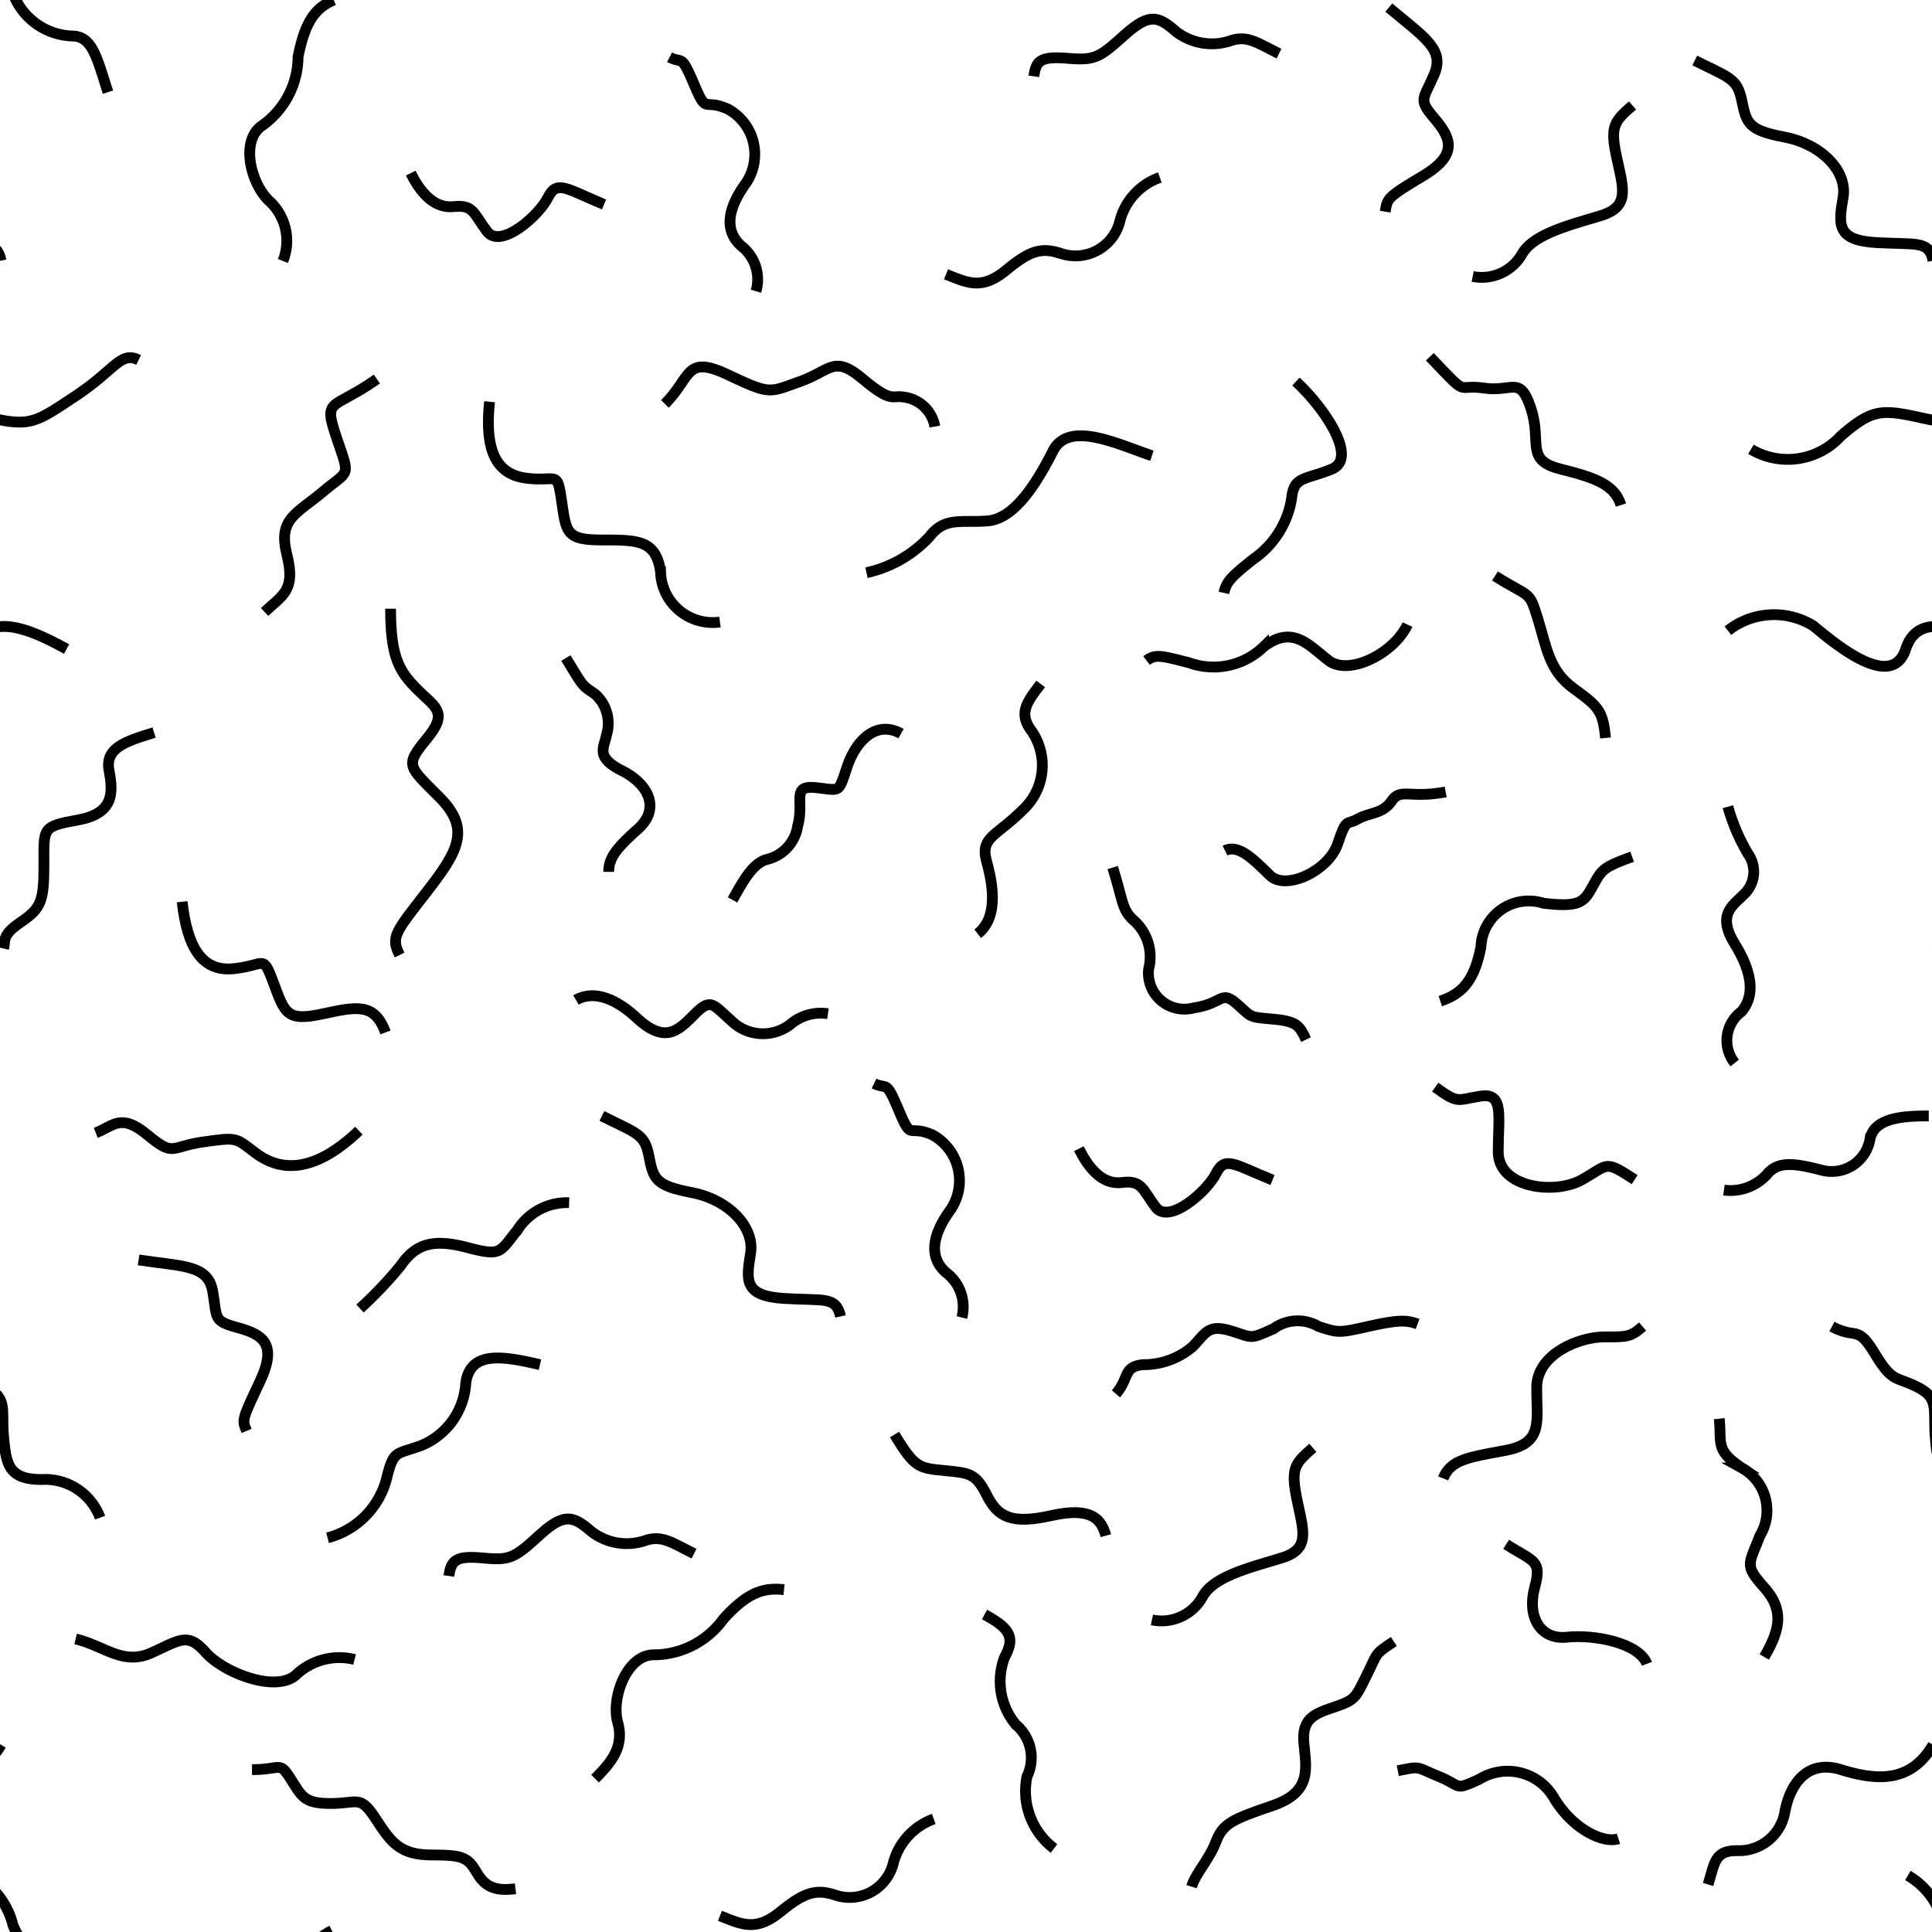 <svg id="Layer_1" data-name="Layer 1" xmlns="http://www.w3.org/2000/svg" width="53.67" height="53.67" viewBox="0 0 53.67 53.67"><defs><style>.cls-1,.cls-2{fill:none;}.cls-2{stroke:#000;stroke-width:0.3px;}</style></defs><title>Artboard 37</title><rect class="cls-1" x="46.14" y="-44.76" width="53.67" height="53.67"/><path class="cls-2" d="M56.68,2.56c-.32-.95-.44-1.59-1-1.59A1.8,1.8,0,0,1,54-.19,2.12,2.12,0,0,0,53-1.57"/><path class="cls-2" d="M47.08,1.68c1,.5,1.18.5,1.31,1.13s.19.81,1.19,1,1.75.93,1.62,1.68-.19,1.19.94,1.25,1.44-.06,1.56.5"/><rect class="cls-1" x="46.14" y="8.91" width="53.67" height="53.67"/><path class="cls-2" d="M48.64,12.48a2,2,0,0,0,2.5-.37c.87-.75,1.12-.75,2.25-.5s1.25.12,2.37-.63S57,9.73,57.51,10"/><path class="cls-2" d="M48,17.52a2.07,2.07,0,0,1,2.38-.13c.75.63,2.19,1.77,2.56.64s1.69-.48,2.56,0"/><path class="cls-2" d="M58,20.35c-.81.25-1.37.43-1.25,1.06s.13,1.19-.87,1.37-.94.25-.94,1.19-.06,1.25-.63,1.63-.43.5-.5.75"/><path class="cls-2" d="M48,22.41a5.45,5.45,0,0,0,.56,1.31.86.86,0,0,1-.12,1.13c-.31.31-.75.56-.25,1.37s.56,1.44.19,1.88a1,1,0,0,0-.19,1.43"/><path class="cls-2" d="M50.89,36.85c.69.37.69-.07,1.19.75s.56.62,1.18.93.44.63.5,1.38.13,1.19,1.07,1.19a1.65,1.65,0,0,1,1.62,1.06"/><path class="cls-2" d="M53.58,31c-.75,0-1.5.06-1.63.63a1.08,1.08,0,0,1-1.37.87c-.75-.19-1.19-.25-1.5.13a1.37,1.37,0,0,1-1.19.43"/><path class="cls-2" d="M47.76,39.41c.07.69-.12.87.63,1.37a1.35,1.35,0,0,1,.5,1.88c-.31.81-.44.81.12,1.44s.44,1.18,0,1.93"/><path class="cls-2" d="M47.45,52.35c.19-.63.19-.94.81-.94a1.29,1.29,0,0,0,1.32-1.06c.12-.69.56-1.5,1.56-1.19s1.94.37,2.56-.69"/><path class="cls-2" d="M56.68,56.23c-.32-1-.44-1.59-1-1.59A1.82,1.82,0,0,1,54,53.48,2.12,2.12,0,0,0,53,52.1"/><rect class="cls-1" x="-7.53" y="-44.76" width="53.67" height="53.67"/><path class="cls-2" d="M3,2.56C2.69,1.61,2.57,1,2,1A1.82,1.82,0,0,1,.36-.19,2.12,2.12,0,0,0-.72-1.57"/><path class="cls-2" d="M38.58.21c1,.84,1.56,1.16,1.26,1.86s-.45.68,0,1.21.7,1-.3,1.6-1,.62-1.06,1"/><path class="cls-2" d="M-6.59,1.68c1,.5,1.19.5,1.31,1.13s.19.81,1.19,1,1.75.93,1.62,1.68-.18,1.19.94,1.25,1.44-.06,1.56.5"/><path class="cls-2" d="M35.53,1.49c-.62-.31-.87-.5-1.31-.37A1.63,1.63,0,0,1,32.66.87c-.5-.44-.75-.5-1.44.12s-.81.69-1.56.63-.88.06-.94.5"/><path class="cls-2" d="M7.86,7.25a1.51,1.51,0,0,0-.35-1.64c-.54-.47-.85-1.7-.23-2.12a2.36,2.36,0,0,0,1-1.91C8.48.57,8.77.22,9.27,0"/><path class="cls-2" d="M26.28,7.62c.63.25,1,.44,1.69-.13s1-.62,1.56-.43a1.27,1.27,0,0,0,1.57-.88,1.74,1.74,0,0,1,1.12-1.25"/><path class="cls-2" d="M45.35,2.93c-.5.44-.63.56-.44,1.44s.37,1.37-.44,1.62-1.87.5-2.19,1.07a1.29,1.29,0,0,1-1.37.62"/><path class="cls-2" d="M18.6,1.59c.37.19.31-.12.68.75s.25.38.94.69a1.43,1.43,0,0,1,.5,2.06c-.5.69-.62,1.31-.12,1.75A1.17,1.17,0,0,1,21,8.09"/><path class="cls-2" d="M16.78,5.68c-1.06-.44-1.31-.69-1.56-.19s-1.31,1.44-1.69.94-.37-.75-.93-.69-.94-.43-1.19-.93"/><rect class="cls-1" x="-7.53" y="8.91" width="53.67" height="53.67"/><path class="cls-2" d="M-5,12.48a2,2,0,0,0,2.5-.37,1.91,1.91,0,0,1,2.25-.5C.85,11.86,1,11.73,2.1,11s1.25-1.25,1.75-1"/><path class="cls-2" d="M10.47,10.53c-1.25.88-1.5.5-1.12,1.63s.37.87-.38,1.5-1.25.75-1,1.75S7.85,16.53,7.35,17"/><path class="cls-2" d="M-5.65,17.52a2.06,2.06,0,0,1,2.37-.13c.75.63,2.19,1.77,2.56.64s1.69-.48,2.57,0"/><path class="cls-2" d="M13.6,11.16c-.13,1.25.12,2,1,2.12s.87-.25,1,.63S15.72,15,16.72,15s1.5,0,1.63.88A1.45,1.45,0,0,0,20,17.28"/><path class="cls-2" d="M5.06,25.05C5.2,26.3,5.6,27,6.49,26.91s.8-.43,1.11.4.36,1.07,1.34.86,1.46-.32,1.77.51"/><path class="cls-2" d="M10.85,16.91c0,1.37.25,1.75.75,2.25s.87.62.25,1.37-.5.75.37,1.63.5,1.5-.37,2.62-1,1.25-.75,1.75"/><path class="cls-2" d="M4.28,20.35c-.81.25-1.37.43-1.25,1.06s.13,1.19-.87,1.37S1.22,23,1.22,24,1.16,25.22.6,25.6s-.44.5-.5.75"/><path class="cls-2" d="M2.66,31.47c.5-.19.69-.56,1.44.06s.62.32,1.56.19.87-.12,1.44.31,1.5.69,2.87-.62"/><path class="cls-2" d="M3.85,35c1.25.19,1.93.13,2.06.88s0,.81.69,1,1.12.44.62,1.5-.5,1.06-.37,1.37"/><path class="cls-2" d="M-2.78,36.85c.69.37.69-.07,1.19.75s.56.62,1.19.93.43.63.5,1.38S.22,41.1,1.16,41.1a1.63,1.63,0,0,1,1.62,1.06"/><path class="cls-2" d="M10,36.35a11.11,11.11,0,0,0,1.13-1.19c.43-.63.93-.75,1.87-.5s.88.12,1.38-.5a1.63,1.63,0,0,1,1.43-.75"/><path class="cls-2" d="M15.72,18.28c.5.82.44.75.81,1a1.09,1.09,0,0,1,.32,1.13c-.07.37-.32.62.43,1s1.07,1.06.44,1.62-.81.82-.81,1.19"/><path class="cls-2" d="M20.35,25c.31-.56.56-1,.93-1.12a1.13,1.13,0,0,0,.88-.94c.19-.69-.19-1.13.5-1.06s.62.18.87-.57.82-1.31,1.5-.93"/><path class="cls-2" d="M23,28.16a1.31,1.31,0,0,0-1.06.31,1.25,1.25,0,0,1-1.63-.12c-.5-.44-.56-.63-1-.19s-.81.87-1.62.12-1.38-.68-1.69-.5"/><path class="cls-2" d="M16.72,31c1,.5,1.19.5,1.31,1.13s.19.81,1.19,1,1.75.94,1.63,1.69-.19,1.18.93,1.25,1.44-.07,1.57.5"/><path class="cls-2" d="M15,37.91c-1.06-.25-1.93-.38-2.06.5a2,2,0,0,1-1.25,1.75c-.69.25-.75.12-.94.87A2.29,2.29,0,0,1,9.1,42.72"/><path class="cls-2" d="M-6.22,52.35c.19-.63.19-.94.82-.94a1.29,1.29,0,0,0,1.31-1.06c.12-.69.56-1.5,1.56-1.19s1.94.37,2.56-.69"/><path class="cls-2" d="M2.1,45.53c.81.19,1.31.75,2.12.38s1-.56,1.5,0,1.94,1.12,2.5.62a1.75,1.75,0,0,1,1.63-.43"/><path class="cls-2" d="M7,49.16c.82,0,.75-.25,1.07.25s.37.69,1.12.69.81-.25,1.25.43.69,1,1.56,1,1,.07,1.25.5.57.5,1.07.44"/><path class="cls-2" d="M19.28,43.16c-.62-.31-.87-.5-1.31-.38a1.6,1.6,0,0,1-1.56-.25c-.5-.43-.75-.5-1.44.13s-.81.69-1.56.62-.88.07-.94.5"/><path class="cls-2" d="M16.53,49.41c.44-.44.82-.88.63-1.56s.25-1.88,1-1.88a2.4,2.4,0,0,0,1.94-1c.68-.75,1.12-.87,1.68-.81"/><path class="cls-2" d="M3,56.23c-.32-1-.44-1.59-1-1.59A1.84,1.84,0,0,1,.36,53.48,2.12,2.12,0,0,0-.72,52.1"/><path class="cls-2" d="M20,53.22c.63.25,1,.44,1.69-.12s1-.63,1.56-.44a1.25,1.25,0,0,0,1.56-.88,1.78,1.78,0,0,1,1.13-1.25"/><path class="cls-2" d="M24.85,39.85c.56.93.68.93,1.37,1s.88.06,1.19.68.69.82,1.81.57,1.38.12,1.5.56"/><path class="cls-2" d="M27.35,44.85c.68.37.87.62.56,1.18a1.88,1.88,0,0,0,.31,1.88,1.2,1.2,0,0,1,.31,1.44,2,2,0,0,0,.75,2"/><path class="cls-2" d="M36.47,40.22c-.5.44-.62.56-.44,1.44s.38,1.37-.43,1.62-1.88.5-2.19,1.07A1.3,1.3,0,0,1,32,45"/><path class="cls-2" d="M24.28,30.1c.38.18.32-.13.69.75s.25.37.94.68a1.45,1.45,0,0,1,.5,2.07c-.5.68-.63,1.31-.13,1.75a1.19,1.19,0,0,1,.44,1.25"/><path class="cls-2" d="M31,38.72c.38-.44.19-.75.75-.81a2.1,2.1,0,0,0,1.38-.5c.37-.38.43-.63,1.06-.44s.5.25,1.19-.06a1.14,1.14,0,0,1,1.25-.06c.56.18.56.18,1.37,0s1.06-.19,1.38-.07"/><path class="cls-2" d="M38.72,45.6c-.56.37-.44.31-.75.93s-.31.69-.87.88-.94.31-.88,1,.25,1.37-.87,1.75-1.38.5-1.57,1-.56.87-.68,1.25"/><path class="cls-2" d="M41.84,42.9c.78.5,1,.43.79,1.21s.14,1.45.9,1.37,2,.16,2.22.74"/><path class="cls-2" d="M38.83,49.19c.66-.13.48-.11,1.14.16s.41.4,1.12.08a1.49,1.49,0,0,1,2.07.5c.51.87,1.37,1.29,1.8,1.15"/><path class="cls-2" d="M45.63,36.85c-.33.29-.42.29-1.08.29s-1.85.46-1.86,1.39.21,1.56-.86,1.76-1.53.26-1.74.78"/><path class="cls-2" d="M35.35,32.78c-1.07-.43-1.32-.68-1.57-.18s-1.31,1.43-1.68.93-.38-.75-.94-.68-.94-.44-1.19-.94"/><path class="cls-2" d="M45.41,32.77c-.85-.55-.7-.43-1.46,0S41.62,33,41.62,32s.17-1.65-.49-1.55-.6.23-1.26-.25"/><path class="cls-2" d="M28.91,19c-.38.5-.63.81-.25,1.31a1.68,1.68,0,0,1-.25,2.19c-.75.75-1.19.75-1,1.44s.31,1.56-.25,2"/><path class="cls-2" d="M30.91,24.1c.31,1,.25,1.18.62,1.5a1.35,1.35,0,0,1,.38,1.31A1,1,0,0,0,33.16,28c.81-.12.75-.5,1.19-.12s.31.37,1,.43.75.19.93.57"/><path class="cls-2" d="M40.16,22c-1,.19-1.25-.12-1.5.25s-.63.32-.94.5-.31-.06-.56.69-1.44,1.31-1.88.88-.87-.88-1.25-.69"/><path class="cls-2" d="M45.34,23.8c-.79.29-.83.34-1.08.79s-.33.63-1.39.5a1.33,1.33,0,0,0-1.73,1.21c-.18.94-.52,1.31-1.13,1.51"/><path class="cls-2" d="M41.53,16c1,.63.94.38,1.19,1.19s.31,1.44,1,1.94.81.62.88,1.37"/><path class="cls-2" d="M39.1,17.35c-.38.81-1.63,1.43-2.19,1s-1-1-1.81-.38a2,2,0,0,1-2.07.44c-.75-.19-.93-.25-1.18-.06"/><path class="cls-2" d="M36,10.6c.75.68,1.75,2.12,1,2.43s-1.06.19-1.12.82a2.53,2.53,0,0,1-1.06,1.68c-.63.5-.75.63-.82.94"/><path class="cls-2" d="M39.72,9.91c1.13,1.19.69.75,1.5.87s1-.37,1.31.57-.18,1.43.82,1.68,1.5.44,1.68,1"/><path class="cls-2" d="M32,12.66c-.93-.31-2.31-1-2.75-.13s-1.06,1.88-1.81,1.94-1.19-.12-1.62.44a3.38,3.38,0,0,1-1.75,1"/><path class="cls-2" d="M18.47,11.22c.75-.75.56-1.37,1.75-.81s1.13.5,2,.19.94-.75,1.75-.07.81.44,1.13.5a1,1,0,0,1,.87.82"/><path class="cls-2" d="M7.86,60.92a1.53,1.53,0,0,0-.35-1.65c-.54-.46-.85-1.69-.23-2.11a2.38,2.38,0,0,0,1-1.91c.15-1,.44-1.36.94-1.62"/><rect class="cls-1" width="53.67" height="53.67"/></svg>